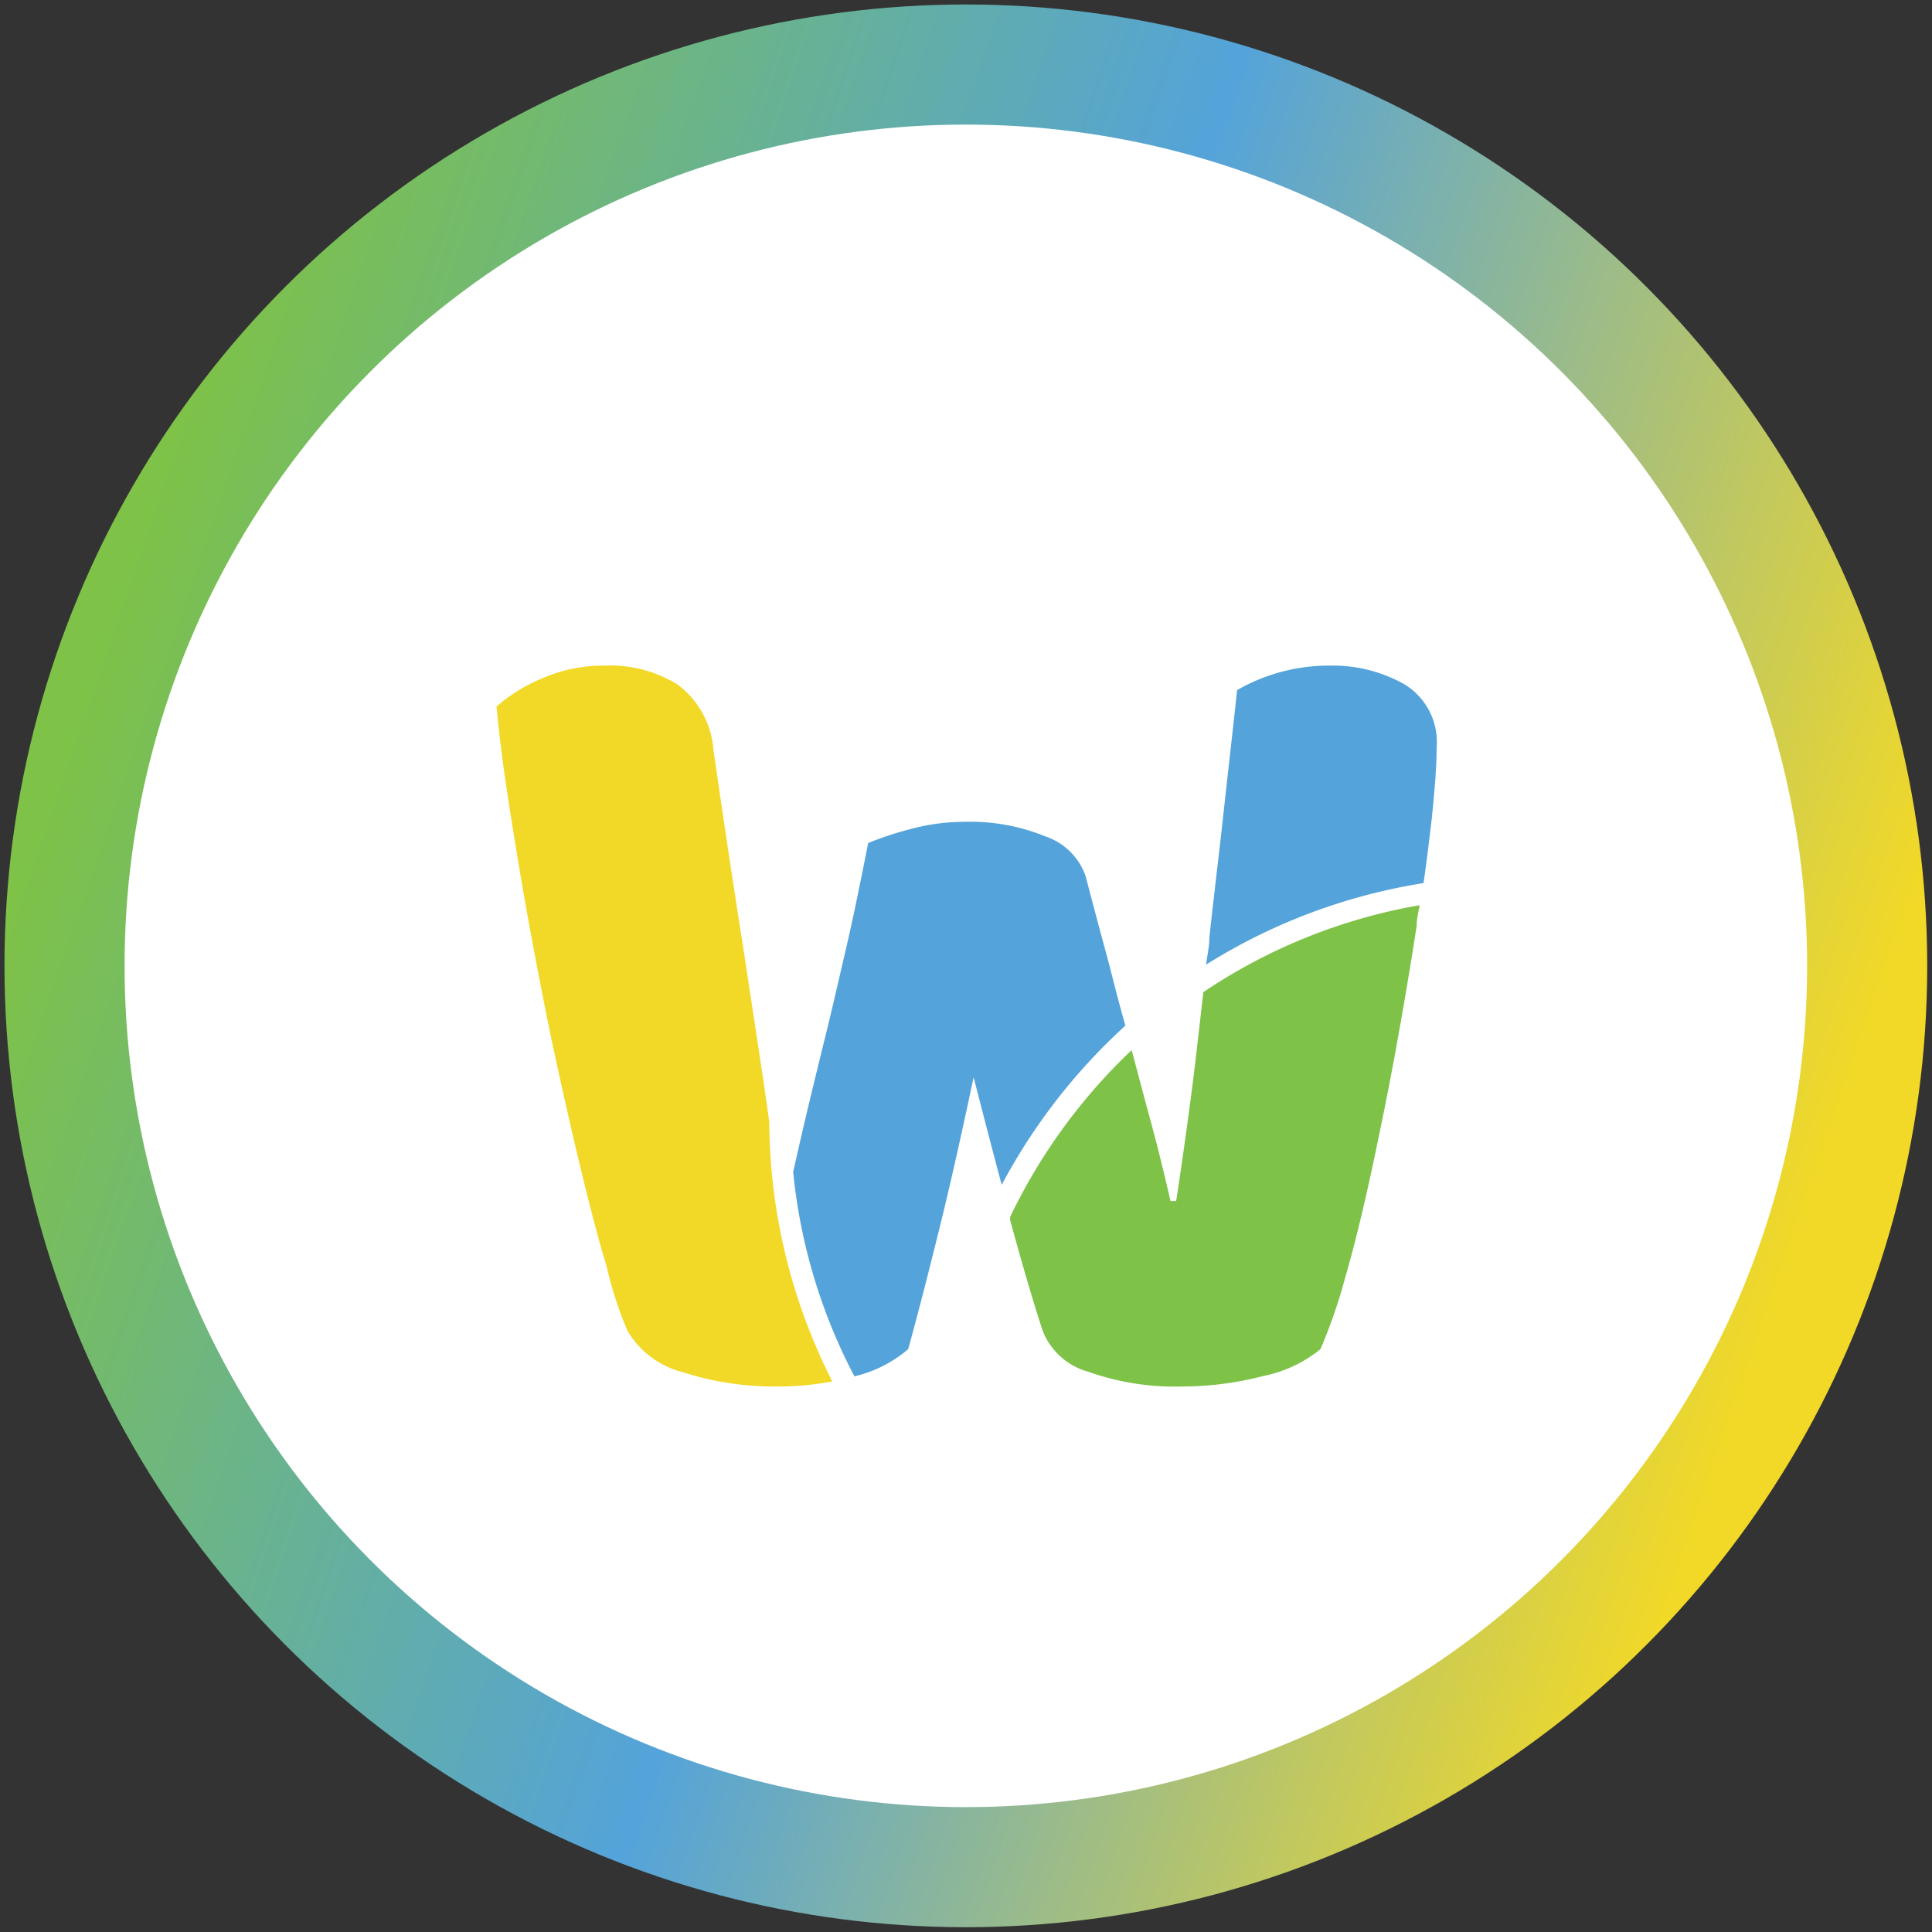 <svg id="Layer_1" data-name="Layer 1" xmlns="http://www.w3.org/2000/svg" xmlns:xlink="http://www.w3.org/1999/xlink" viewBox="0 0 64.67 64.67"><rect x="0" y="0" width="64.67" height="64.67" fill="#333333" stroke="none"/><defs><style>.cls-1{fill:url(#linear-gradient);}.cls-2{fill:#fff;}.cls-3{fill:#7ec247;}.cls-4{fill:#54a3da;}.cls-5{fill:#f2d927;}.cls-6{fill:none;}</style><linearGradient id="linear-gradient" x1="2.37" y1="22.03" x2="60.08" y2="41.88" gradientUnits="userSpaceOnUse"><stop offset="0.01" stop-color="#7ec247"/><stop offset="0.5" stop-color="#54a3da"/><stop offset="1" stop-color="#f2d927"/></linearGradient></defs><circle class="cls-1" cx="32.33" cy="32.33" r="32.18"/><circle class="cls-2" cx="32.33" cy="32.33" r="28.16"/><path class="cls-3" d="M33.81,40.74l0,.09c.39,1.43.75,2.67,1.09,3.71a2.29,2.29,0,0,0,1.54,1.38,8.6,8.6,0,0,0,3.11.49,10.75,10.75,0,0,0,2.73-.35,4.4,4.4,0,0,0,1.92-.9,17.92,17.92,0,0,0,.84-2.44c.29-1,.59-2.23.87-3.53s.56-2.67.82-4.1.49-2.8.69-4.1c0-.24.06-.46.1-.69a18.66,18.66,0,0,0-7.24,2.91L40,35.65c-.18,1.45-.39,3-.63,4.55h-.19c-.21-.91-.42-1.78-.65-2.62s-.43-1.61-.65-2.43A19,19,0,0,0,33.81,40.74Z"/><path class="cls-4" d="M47.65,29.56c.11-.75.19-1.45.27-2.11.11-1.05.17-1.86.17-2.44A2.26,2.26,0,0,0,47,22.9a4.88,4.88,0,0,0-2.5-.62,6.16,6.16,0,0,0-3.09.82c-.15,1.4-.31,2.79-.46,4.16s-.32,2.74-.47,4.14c0,.29-.07.59-.11.89A19.41,19.41,0,0,1,47.65,29.56Z"/><path class="cls-4" d="M28.64,46.06a4.25,4.25,0,0,0,1.76-.9c.31-1.12.66-2.48,1.06-4.1s.76-3.26,1.13-5c.33,1.28.64,2.48.94,3.6a19.75,19.75,0,0,1,4.14-5.33c-.18-.63-.35-1.28-.53-2-.25-.92-.52-1.92-.8-3A2.15,2.15,0,0,0,35,28a6.63,6.63,0,0,0-2.73-.49,6.9,6.9,0,0,0-1.86.26,10.39,10.39,0,0,0-1.35.45c-.26,1.32-.5,2.5-.74,3.53s-.46,2-.68,2.89-.44,1.79-.65,2.67c-.14.6-.29,1.25-.44,1.92a18.64,18.64,0,0,0,2.05,6.84Z"/><path class="cls-5" d="M25.75,37.55q-.09-.64-.21-1.47l-.66-4.35c-.28-1.77-.62-4-1-6.64a3,3,0,0,0-1.19-2.17,4.28,4.28,0,0,0-2.44-.64,5.11,5.11,0,0,0-2.11.43,5.45,5.45,0,0,0-1.52.94c.1,1.09.26,2.29.47,3.61s.43,2.66.68,4,.52,2.76.82,4.14.59,2.66.88,3.85.56,2.24.84,3.16A12.87,12.87,0,0,0,21,44.54a3,3,0,0,0,1.85,1.39,10,10,0,0,0,3.19.48,9.61,9.61,0,0,0,1.82-.17A19.38,19.38,0,0,1,25.75,37.55Z"/><circle class="cls-6" cx="32.33" cy="32.33" r="32.18"/></svg>